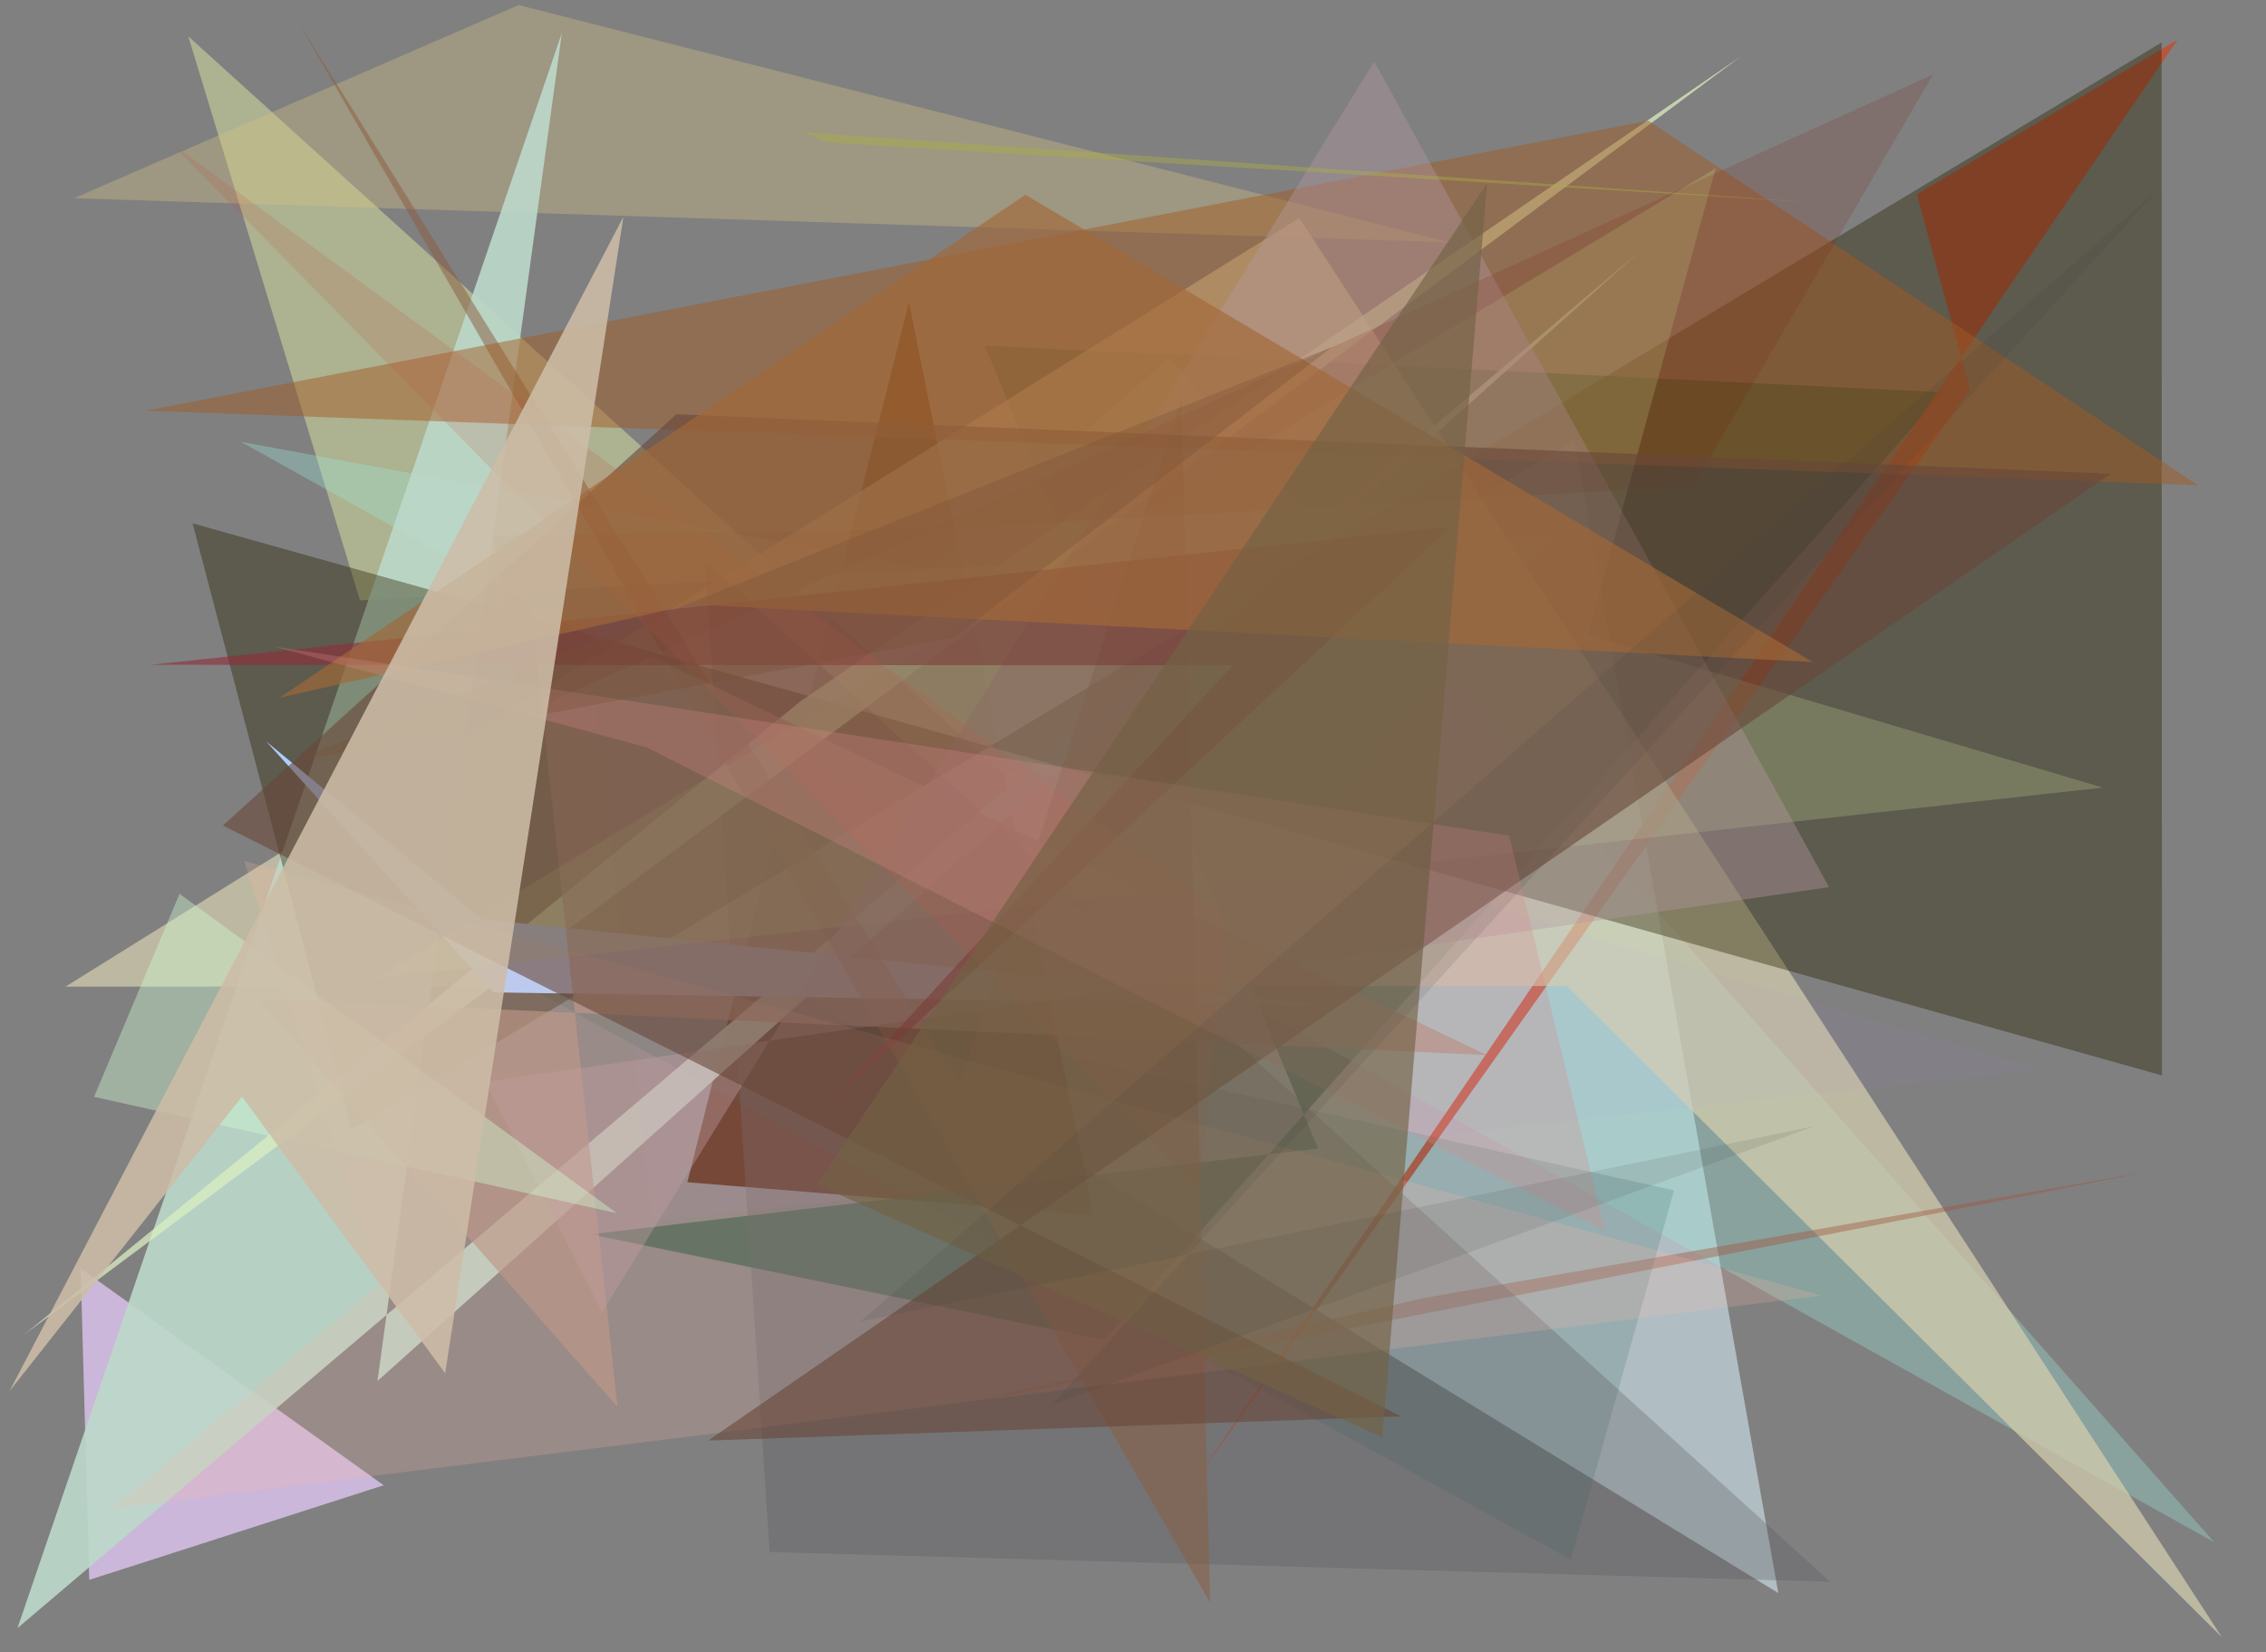 <?xml version="1.0" encoding="utf-8" standalone="no"?>
<!DOCTYPE svg PUBLIC "-//W3C//DTD SVG 1.1//EN"
  "http://www.w3.org/Graphics/SVG/1.1/DTD/svg11.dtd">
<svg xmlns:xlink="http://www.w3.org/1999/xlink" width="452.16pt" height="329.76pt" viewBox="0 0 452.16 329.76" xmlns="http://www.w3.org/2000/svg" version="1.1">
 <defs>
  <style type="text/css">*{stroke-linejoin: round; stroke-linecap: butt}</style>
 </defs>
 <g id="figure_1">
  <g id="patch_1">
   <path d="M 0 329.76 
L 452.16 329.76 
L 452.16 0 
L 0 0 
z
" style="fill: #ffffff"/>
  </g>
  <g id="axes_1">
   <g id="patch_2">
    <path d="M 0 329.76 
L 0 0 
L 452.16 0 
L 452.16 329.76 
z
" clip-path="url(#p038c6f44c1)" style="fill: #808080"/>
   </g>
   <g id="patch_3">
    <path d="M 314.169 87.936 
L 143.835 188.531 
L 354.845 317.955 
z
" clip-path="url(#p038c6f44c1)" style="fill: #b0bfc4; fill-opacity: 0.98"/>
   </g>
   <g id="patch_4">
    <path d="M 181.366 60.344 
L 137.156 235.957 
L 218.168 242.529 
z
" clip-path="url(#p038c6f44c1)" style="fill: #491b00; fill-opacity: 0.857"/>
   </g>
   <g id="patch_5">
    <path d="M 16.094 253.143 
L 76.559 296.435 
L 17.814 315.316 
z
" clip-path="url(#p038c6f44c1)" style="fill: #e7cbfb; fill-opacity: 0.732"/>
   </g>
   <g id="patch_6">
    <path d="M 240.331 190.824 
L 310.409 106.672 
L 71.827 119.819 
L 37.572 7.258 
z
" clip-path="url(#p038c6f44c1)" style="fill: #c4cc98; fill-opacity: 0.663"/>
   </g>
   <g id="patch_7">
    <path d="M 220.3 267.467 
L 117.888 246.353 
L 262.997 229.218 
L 196.464 68.992 
L 387.837 78.315 
z
" clip-path="url(#p038c6f44c1)" style="fill: #134d37; fill-opacity: 0.559"/>
   </g>
   <g id="patch_8">
    <path d="M 441.816 307.801 
L 233.352 71.46 
L 184.867 113.536 
L 48.041 88.164 
z
" clip-path="url(#p038c6f44c1)" style="fill: #9ce8da; fill-opacity: 0.323"/>
   </g>
   <g id="patch_9">
    <path d="M 382.487 38.776 
L 393.102 77.783 
L 238.088 296.126 
L 434.512 7.931 
z
" clip-path="url(#p038c6f44c1)" style="fill: #c24f34; fill-opacity: 0.856"/>
   </g>
   <g id="patch_10">
    <path d="M 443.37 326.777 
L 312.619 196.788 
L 13.071 196.919 
L 259.275 43.502 
z
" clip-path="url(#p038c6f44c1)" style="fill: #d6d0ae; fill-opacity: 0.699"/>
   </g>
   <g id="patch_11">
    <path d="M 429.937 233.607 
L 189.66 280.704 
L 284.036 259.081 
z
" clip-path="url(#p038c6f44c1)" style="fill: #a25640; fill-opacity: 0.428"/>
   </g>
   <g id="patch_12">
    <path d="M 334.05 237.579 
L 74.61 180.041 
L 313.446 311.294 
z
" clip-path="url(#p038c6f44c1)" style="fill: #245a52; fill-opacity: 0.165"/>
   </g>
   <g id="patch_13">
    <path d="M 14.749 39.565 
L 103.467 0.999 
L 289.242 48.375 
z
" clip-path="url(#p038c6f44c1)" style="fill: #d5c282; fill-opacity: 0.347"/>
   </g>
   <g id="patch_14">
    <path d="M 365.183 315.695 
L 153.569 309.764 
L 140.624 111.869 
z
" clip-path="url(#p038c6f44c1)" style="fill: #5d5c62; fill-opacity: 0.317"/>
   </g>
   <g id="patch_15">
    <path d="M 112.115 6.584 
L 3.487 324.948 
L 327.245 50.123 
L 75.327 275.619 
z
" clip-path="url(#p038c6f44c1)" style="fill: #bcd8ca; fill-opacity: 0.911"/>
   </g>
   <g id="patch_16">
    <path d="M 117.422 127.477 
L 130.117 243.711 
L 407.038 213.494 
z
" clip-path="url(#p038c6f44c1)" style="fill: #b391ff; fill-opacity: 0.047"/>
   </g>
   <g id="patch_17">
    <path d="M 70.241 225.444 
L 431.329 8.479 
L 431.392 214.631 
L 38.429 104.449 
z
" clip-path="url(#p038c6f44c1)" style="fill: #282101; fill-opacity: 0.39"/>
   </g>
   <g id="patch_18">
    <path d="M 347.387 11.245 
L 159.815 139.901 
L 4.822 266.367 
z
" clip-path="url(#p038c6f44c1)" style="fill: #daeec1; fill-opacity: 0.737"/>
   </g>
   <g id="patch_19">
    <path d="M 96.123 183.478 
L 53.145 148.003 
L 98.437 198.06 
L 264.973 200.663 
z
" clip-path="url(#p038c6f44c1)" style="fill: #adcfff; fill-opacity: 0.998"/>
   </g>
   <g id="patch_20">
    <path d="M 235.727 79.81 
L 241.472 319.875 
L 59.53 4.441 
L 191.489 216.39 
z
" clip-path="url(#p038c6f44c1)" style="fill: #8b5e42; fill-opacity: 0.513"/>
   </g>
   <g id="patch_21">
    <path d="M 296.753 210.595 
L 51.453 199.233 
L 123.226 280.807 
L 105.753 119.484 
z
" clip-path="url(#p038c6f44c1)" style="fill: #b09080; fill-opacity: 0.641"/>
   </g>
   <g id="patch_22">
    <path d="M 29.091 81.967 
L 438.564 96.847 
L 328.895 24.091 
z
" clip-path="url(#p038c6f44c1)" style="fill: #a05a23; fill-opacity: 0.488"/>
   </g>
   <g id="patch_23">
    <path d="M 74.936 195.221 
L 342.348 33.59 
L 316.837 126.733 
L 419.62 157.196 
z
" clip-path="url(#p038c6f44c1)" style="fill: #c1db90; fill-opacity: 0.253"/>
   </g>
   <g id="patch_24">
    <path d="M 120.16 261.877 
L 274.212 12.29 
L 364.974 177.063 
L 96.88 215.93 
z
" clip-path="url(#p038c6f44c1)" style="fill: #b598a4; fill-opacity: 0.387"/>
   </g>
   <g id="patch_25">
    <path d="M 245.986 132.784 
L 30.032 132.683 
L 289.576 105.084 
L 164.762 221.116 
z
" clip-path="url(#p038c6f44c1)" style="fill: #922a38; fill-opacity: 0.569"/>
   </g>
   <g id="patch_26">
    <path d="M 103.902 142.82 
L 385.736 14.856 
L 337.862 97.072 
L 184.183 105.686 
L 98.337 106.843 
z
" clip-path="url(#p038c6f44c1)" style="fill: #7c1804; fill-opacity: 0.15"/>
   </g>
   <g id="patch_27">
    <path d="M 48.697 171.793 
L 75.693 256.205 
L 22.423 301.058 
L 363.402 258.576 
z
" clip-path="url(#p038c6f44c1)" style="fill: #ffb7a1; fill-opacity: 0.198"/>
   </g>
   <g id="patch_28">
    <path d="M 141.313 287.519 
L 421.188 94.559 
L 134.957 82.68 
L 44.475 164.763 
L 279.57 282.686 
z
" clip-path="url(#p038c6f44c1)" style="fill: #684738; fill-opacity: 0.594"/>
   </g>
   <g id="patch_29">
    <path d="M 244.47 182.679 
L 33.99 28.444 
L 239.385 237.296 
z
" clip-path="url(#p038c6f44c1)" style="fill: #bd5a46; fill-opacity: 0.186"/>
   </g>
   <g id="patch_30">
    <path d="M 137.938 120.655 
L 361.7 132.132 
L 204.614 38.874 
L 55.765 139.264 
z
" clip-path="url(#p038c6f44c1)" style="fill: #a16938; fill-opacity: 0.662"/>
   </g>
   <g id="patch_31">
    <path d="M 35.826 178.395 
L 123.087 242.136 
L 18.767 218.914 
z
" clip-path="url(#p038c6f44c1)" style="fill: #d4ffd7; fill-opacity: 0.383"/>
   </g>
   <g id="patch_32">
    <path d="M 54.653 129.026 
L 128.993 149.148 
L 320.254 245.638 
L 301.142 166.795 
z
" clip-path="url(#p038c6f44c1)" style="fill: #d88988; fill-opacity: 0.28"/>
   </g>
   <g id="patch_33">
    <path d="M 162.971 236.435 
L 275.832 286.839 
L 296.741 36.591 
z
" clip-path="url(#p038c6f44c1)" style="fill: #736243; fill-opacity: 0.64"/>
   </g>
   <g id="patch_34">
    <path d="M 361.947 224.8 
L 171.708 263.741 
L 430.667 37.856 
L 209.645 280.524 
z
" clip-path="url(#p038c6f44c1)" style="fill: #3e3d3e; fill-opacity: 0.121"/>
   </g>
   <g id="patch_35">
    <path d="M 160.422 26.414 
L 165.226 28.454 
L 361.903 40.402 
z
" clip-path="url(#p038c6f44c1)" style="fill: #abb144; fill-opacity: 0.41"/>
   </g>
   <g id="patch_36">
    <path d="M 190.382 127.216 
L 265.842 69.232 
L 58.381 151.966 
z
" clip-path="url(#p038c6f44c1)" style="fill: #794f35; fill-opacity: 0.32"/>
   </g>
   <g id="patch_37">
    <path d="M 88.831 274.084 
L 48.277 218.892 
L 1.894 277.655 
L 124.386 43.3 
z
" clip-path="url(#p038c6f44c1)" style="fill: #ccbca7; fill-opacity: 0.875"/>
   </g>
  </g>
 </g>
 <defs>
  <clipPath id="p038c6f44c1">
   <rect x="0" y="0" width="452.16" height="329.76"/>
  </clipPath>
 </defs>
</svg>
